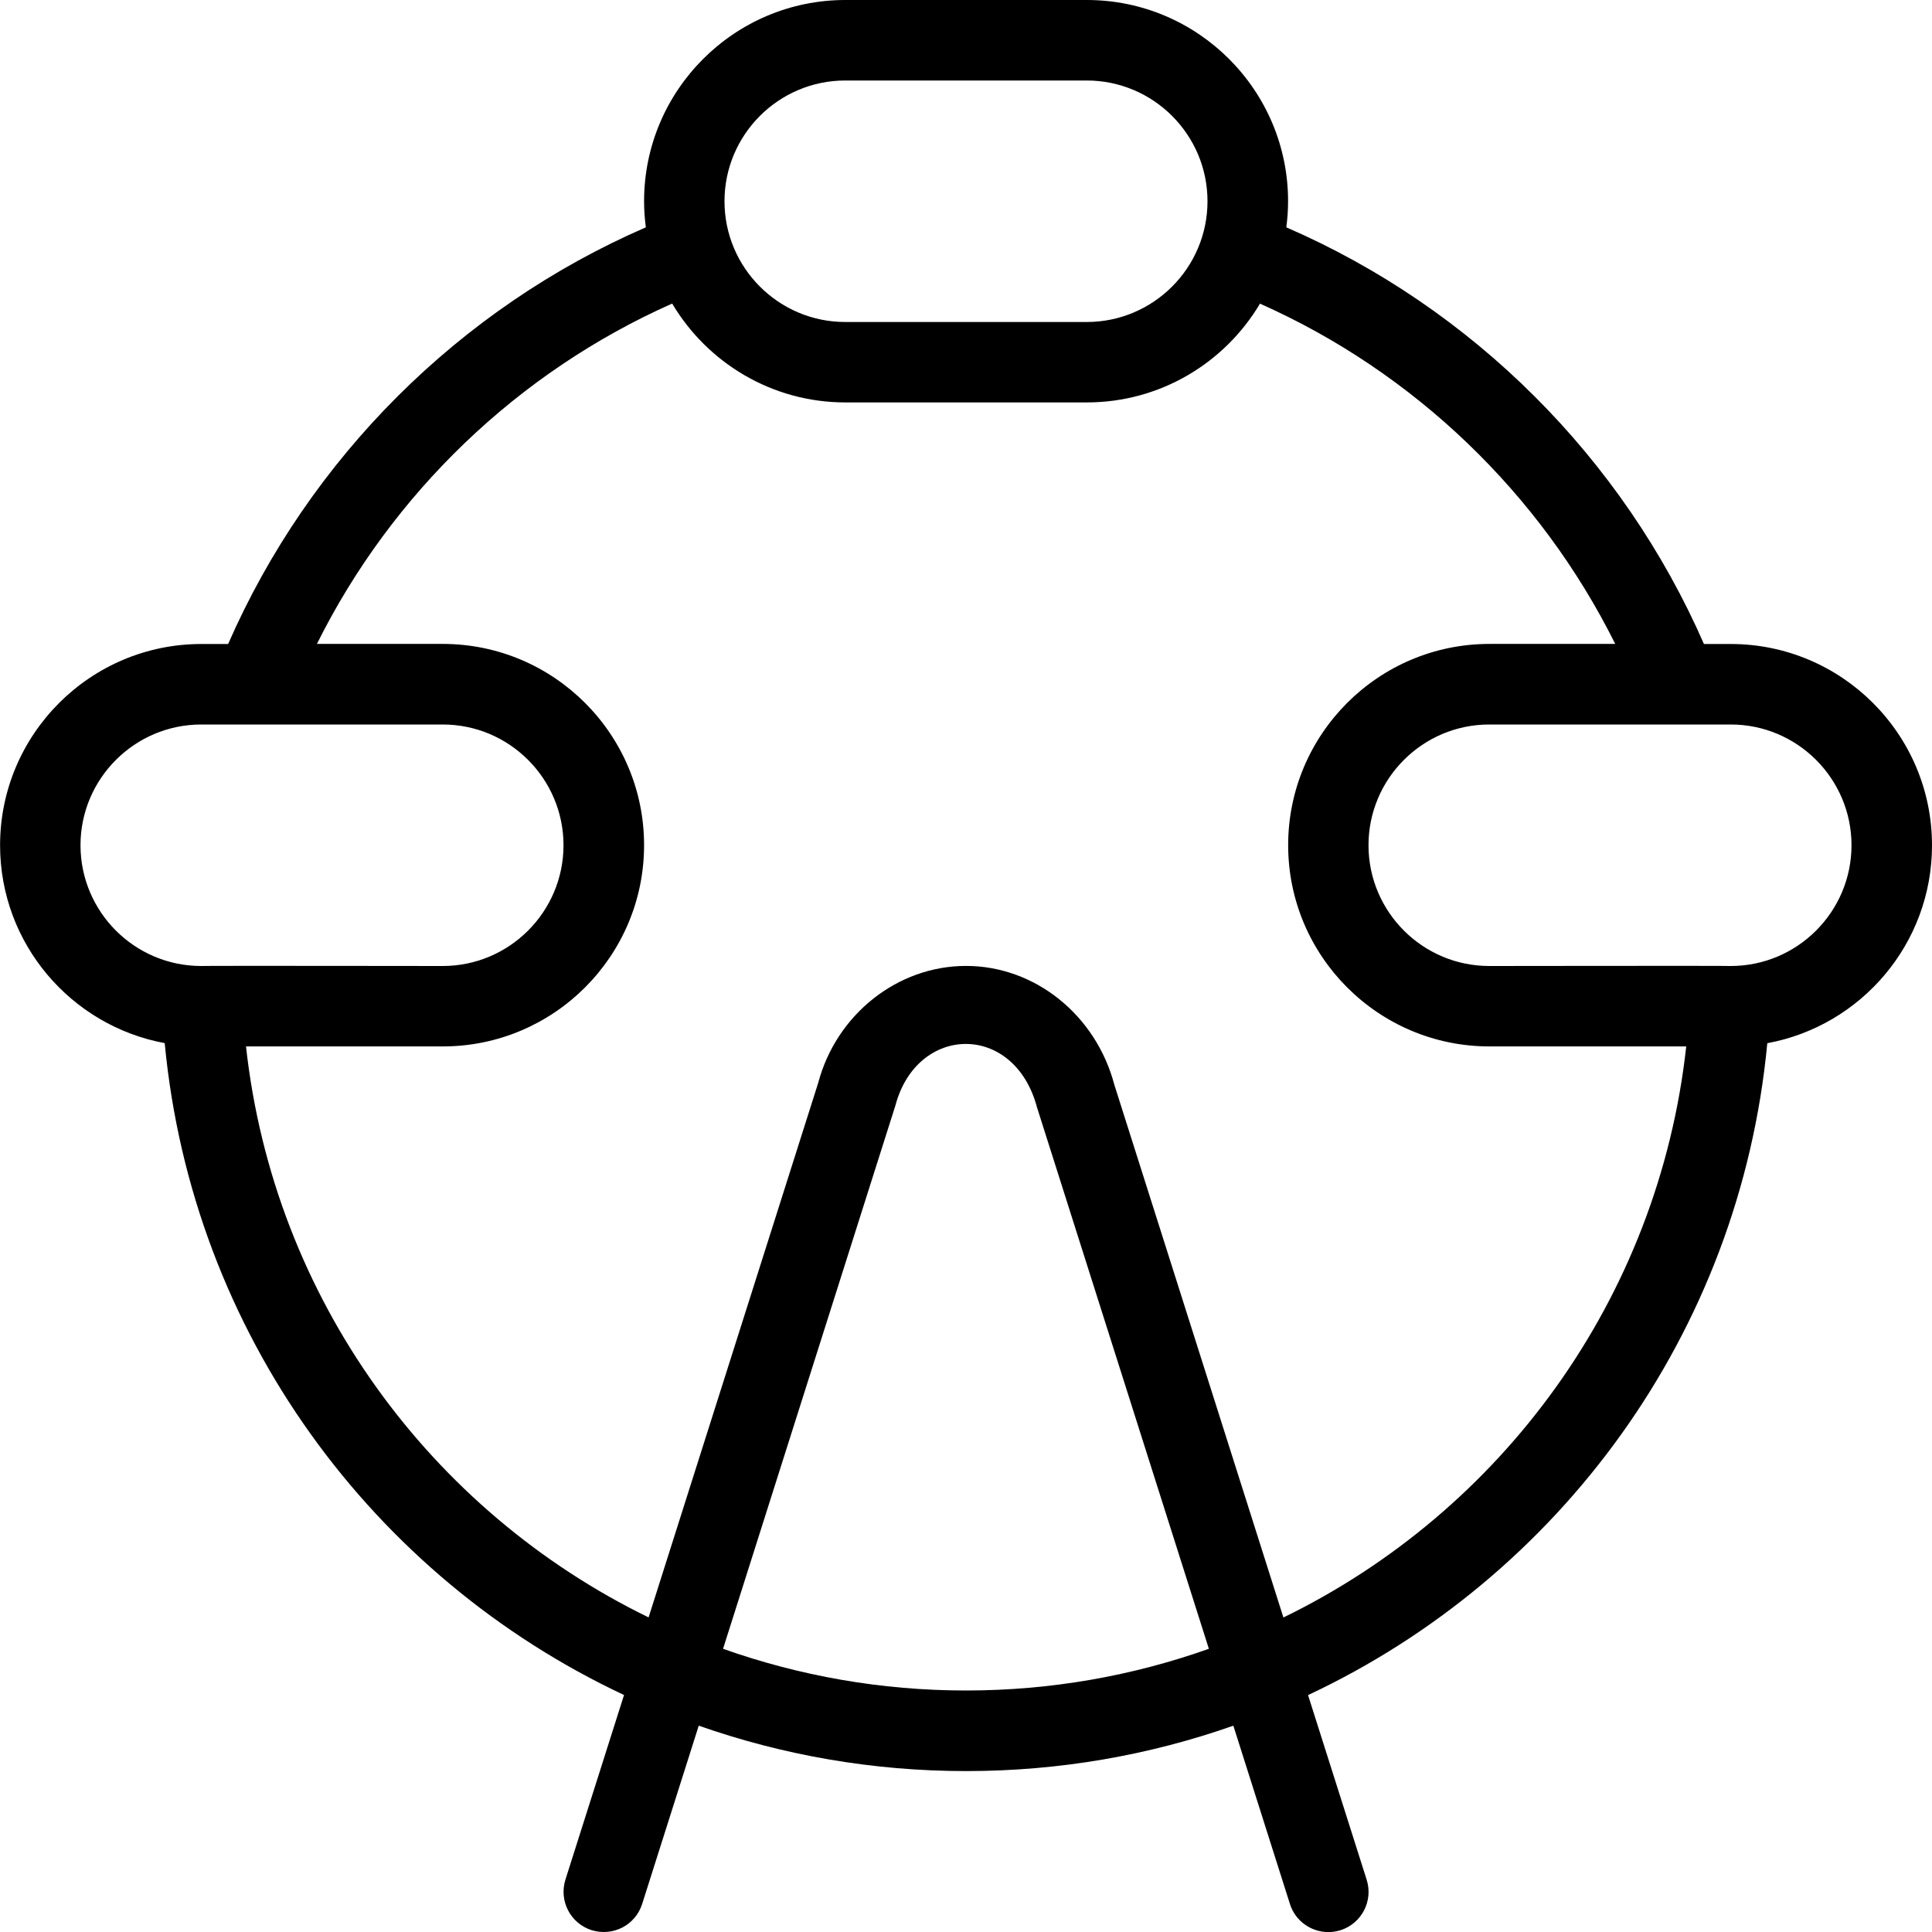<?xml version="1.0" encoding="UTF-8"?>
<svg xmlns="http://www.w3.org/2000/svg" id="Layer_1" data-name="Layer 1" viewBox="0 0 24 24">
  <path d="m24,10.5c0-1.379-1.121-2.5-2.5-2.5h-.333c-1.01-2.31-2.875-4.172-5.188-5.176.014-.106.022-.214.022-.324,0-1.379-1.121-2.5-2.5-2.5h-3c-1.378,0-2.5,1.121-2.5,2.5,0,.11.008.218.022.324-2.313,1.004-4.178,2.866-5.189,5.176h-.333c-1.378,0-2.5,1.121-2.5,2.5,0,1.224.883,2.243,2.045,2.458.342,3.609,2.588,6.635,5.706,8.098l-.728,2.293c-.083.264.062.544.325.628.267.082.544-.062.628-.325l.703-2.215c1.04.365,2.158.564,3.321.564s2.28-.198,3.32-.564l.703,2.215c.067.213.265.349.477.349.05,0,.101-.008.151-.023.263-.084.409-.364.325-.628l-.728-2.293c3.118-1.463,5.364-4.488,5.705-8.098,1.163-.214,2.046-1.234,2.046-2.458ZM10.5,1h3c.827,0,1.5.673,1.5,1.5s-.673,1.5-1.5,1.5h-3c-.827,0-1.5-.673-1.5-1.5s.673-1.5,1.5-1.5ZM1,10.5c0-.827.673-1.5,1.5-1.5h3c.827,0,1.5.673,1.5,1.5s-.673,1.5-1.5,1.5c0,0-2.967-.004-3.002,0-.826-.001-1.498-.673-1.498-1.5Zm11,10.5c-1.057,0-2.073-.183-3.018-.518l2.141-6.749c.269-1.012,1.478-1.035,1.759.023l2.135,6.726c-.944.335-1.96.518-3.018.518Zm3.943-.907l-2.1-6.617c-.23-.869-.988-1.477-1.843-1.477s-1.612.607-1.836,1.453l-2.107,6.64c-2.704-1.318-4.655-3.952-5.001-7.093h2.445c1.378,0,2.5-1.121,2.5-2.5s-1.122-2.5-2.5-2.5h-1.564c.931-1.871,2.498-3.377,4.413-4.228.436.734,1.237,1.228,2.151,1.228h3c.914,0,1.715-.493,2.151-1.227,1.914.851,3.482,2.357,4.413,4.227h-1.563c-1.379,0-2.5,1.121-2.5,2.5s1.121,2.5,2.5,2.5h2.445c-.346,3.141-2.297,5.776-5.002,7.093Zm5.557-8.093h0c-.036-.004-3,0-3,0-.827,0-1.5-.673-1.5-1.5s.673-1.5,1.5-1.5h3c.827,0,1.5.673,1.5,1.5s-.673,1.5-1.5,1.5Z"/>
</svg>
